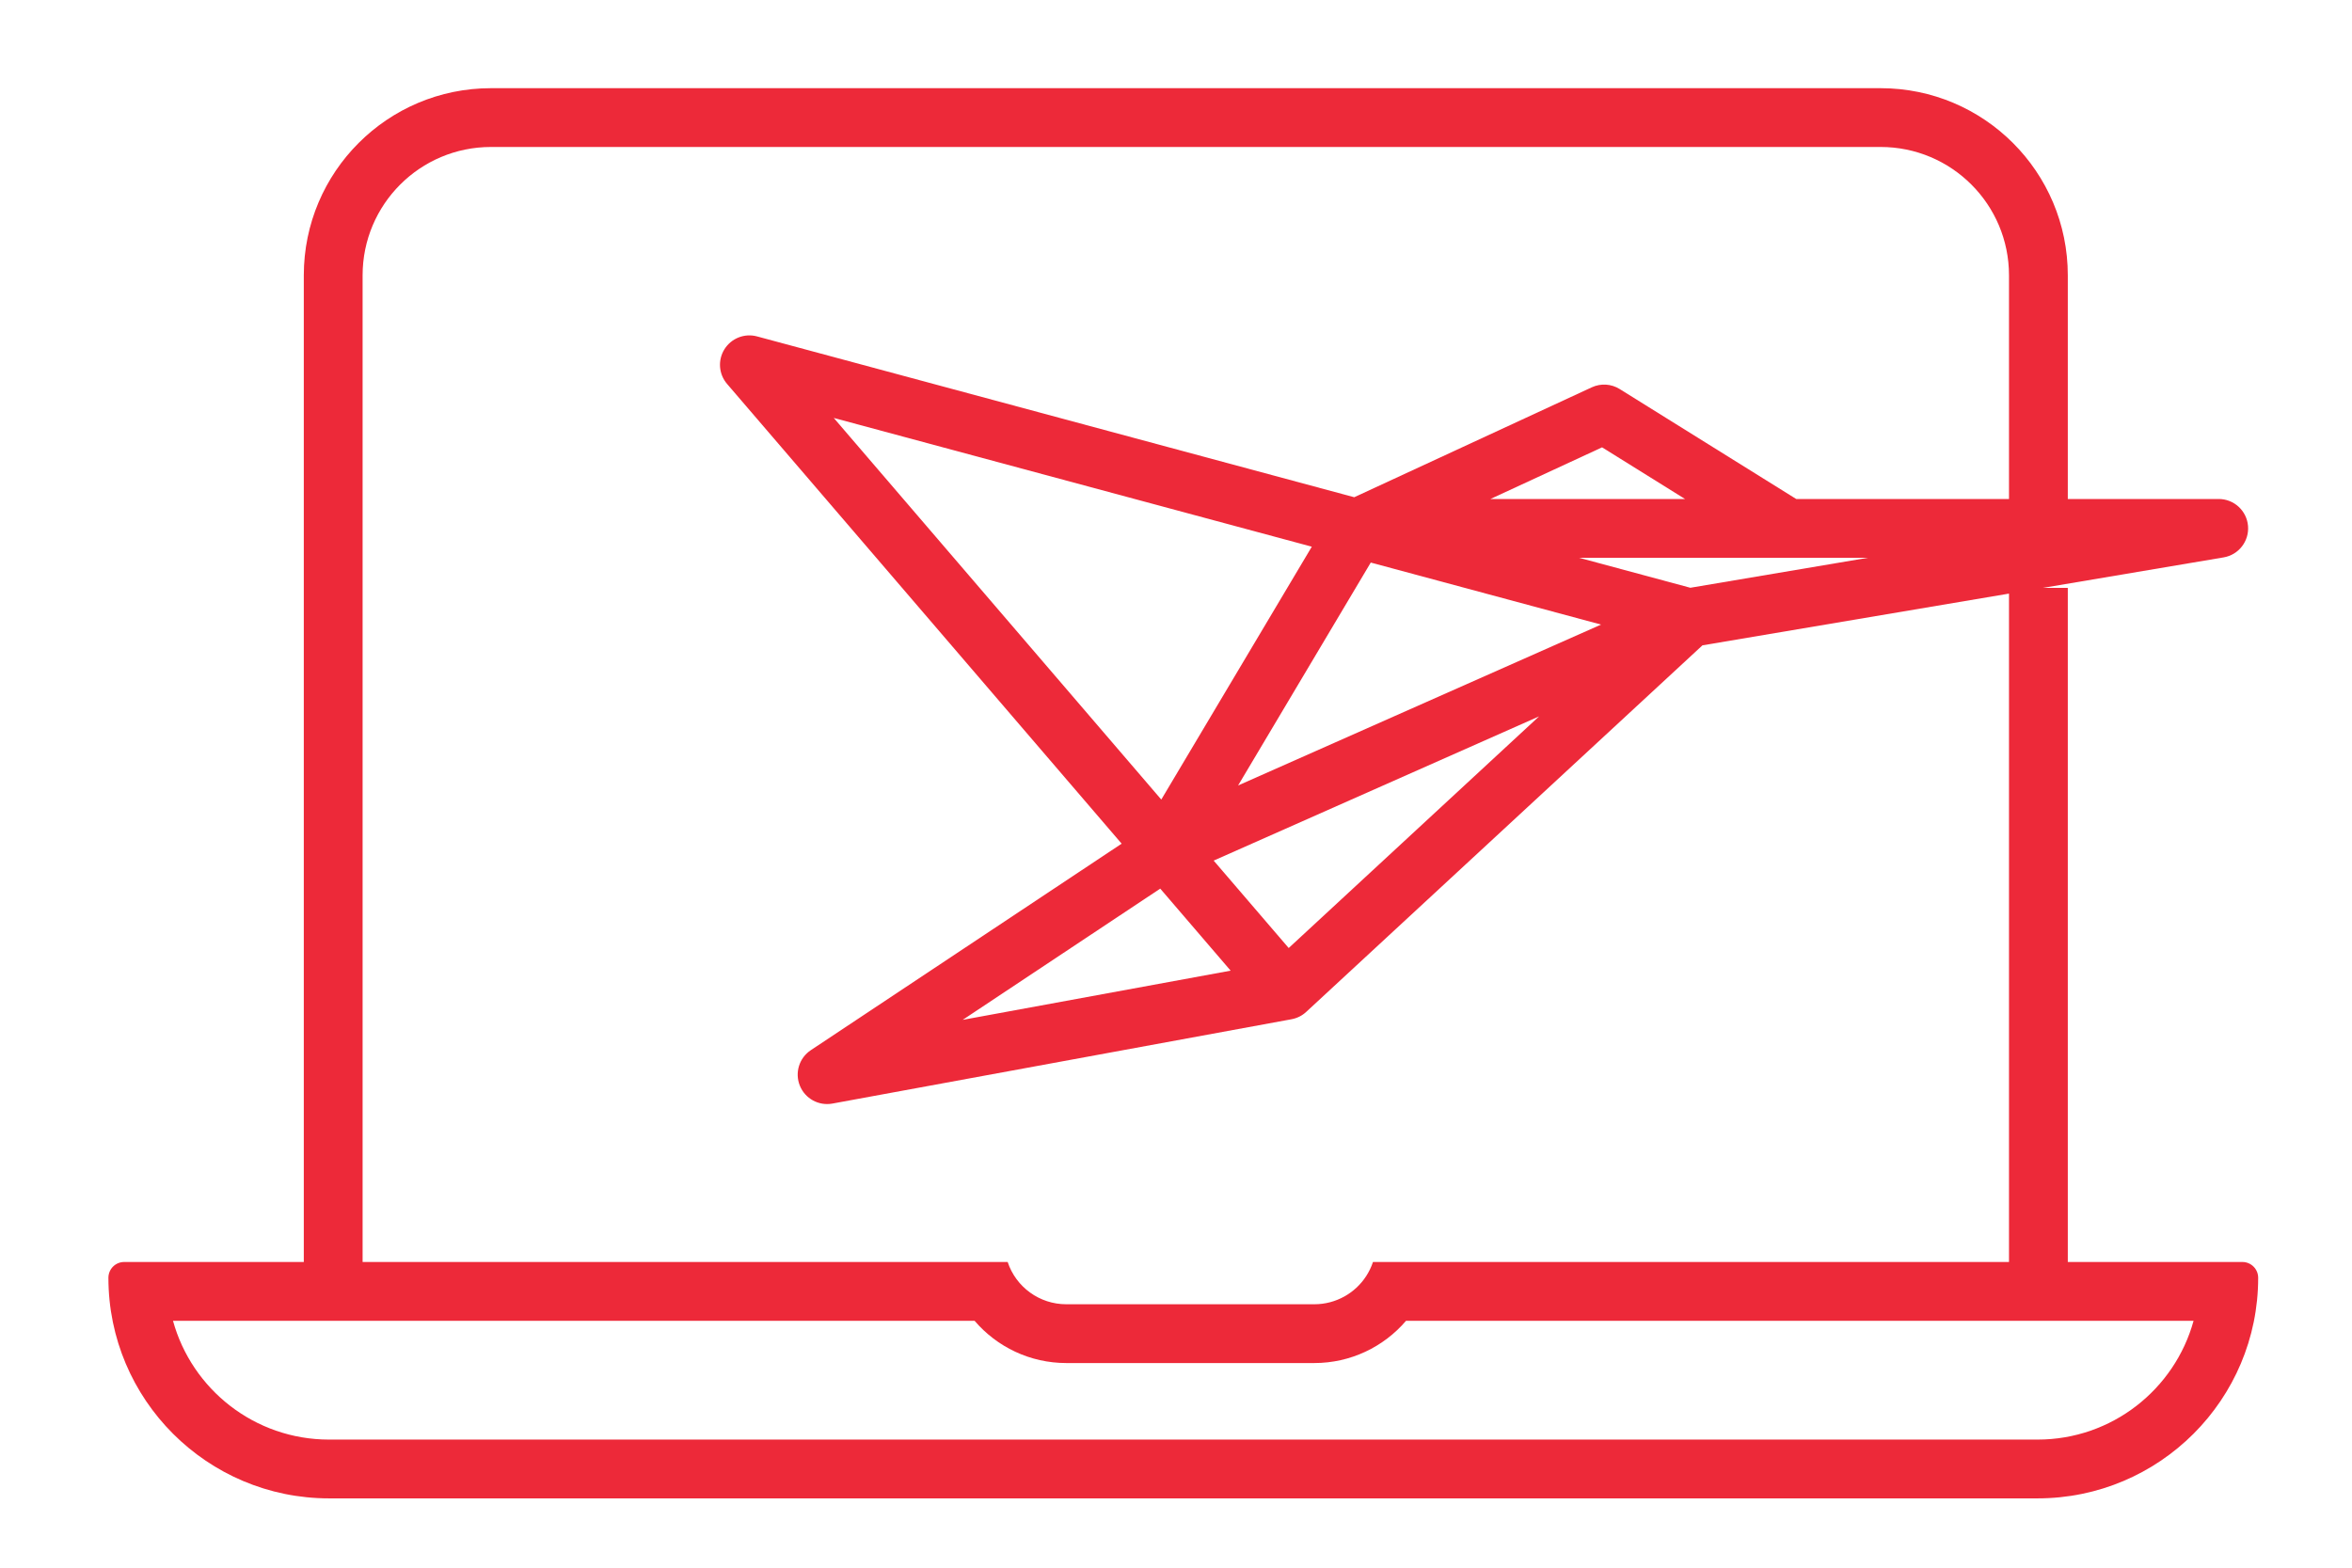 <svg width="120" height="80" viewBox="0 0 120 80" fill="none" xmlns="http://www.w3.org/2000/svg">
    <path fill-rule="evenodd" clip-rule="evenodd"
        d="M15.5 14.05C15.5 8.776 19.776 4.5 25.05 4.5H95.95C101.224 4.5 105.5 8.776 105.5 14.05V25.464H113.2C113.98 25.464 114.63 26.062 114.695 26.839C114.76 27.616 114.219 28.314 113.45 28.444L104.229 30H105.5V64.4H114.408C114.852 64.4 115.213 64.76 115.213 65.205C115.213 71.422 110.172 76.463 103.954 76.463H16.79C10.572 76.463 5.531 71.422 5.531 65.205C5.531 64.76 5.891 64.4 6.335 64.4H15.5V14.05ZM102.5 30.292L86.86 32.932L66.644 51.637C66.436 51.831 66.176 51.96 65.897 52.012L42.47 56.316C41.77 56.444 41.075 56.063 40.808 55.402C40.541 54.742 40.776 53.985 41.369 53.591L57.227 43.053L37.096 19.592C36.667 19.093 36.614 18.372 36.965 17.816C37.316 17.259 37.989 16.996 38.624 17.167L69.094 25.374L81.214 19.765C81.673 19.552 82.208 19.585 82.637 19.853L91.644 25.464H102.5V14.05C102.5 10.432 99.567 7.5 95.95 7.5H25.05C21.433 7.5 18.5 10.432 18.5 14.05V64.4H51.411C51.839 65.688 53.043 66.557 54.4 66.557H67.061C67.336 66.557 67.605 66.521 67.862 66.453C68.874 66.187 69.708 65.427 70.05 64.4H102.5V30.292ZM71.738 67.4C70.593 68.74 68.898 69.557 67.061 69.557H54.4C52.562 69.557 50.867 68.74 49.723 67.4H8.826C9.788 70.895 12.989 73.463 16.79 73.463H103.954C107.755 73.463 110.956 70.895 111.917 67.4H71.738ZM49.117 52.044L59.196 45.347L62.788 49.533L49.117 52.044ZM61.922 43.917L65.75 48.378L78.525 36.557L61.922 43.917ZM69.937 28.708L81.687 31.873L63.168 40.083L69.937 28.708ZM59.249 40.802L66.929 27.898L42.539 21.328L59.249 40.802ZM86.243 29.994L80.566 28.464H95.302L86.243 29.994ZM85.971 25.464H76.042L81.739 22.828L85.971 25.464Z"
        fill="#ED2939" />
</svg>